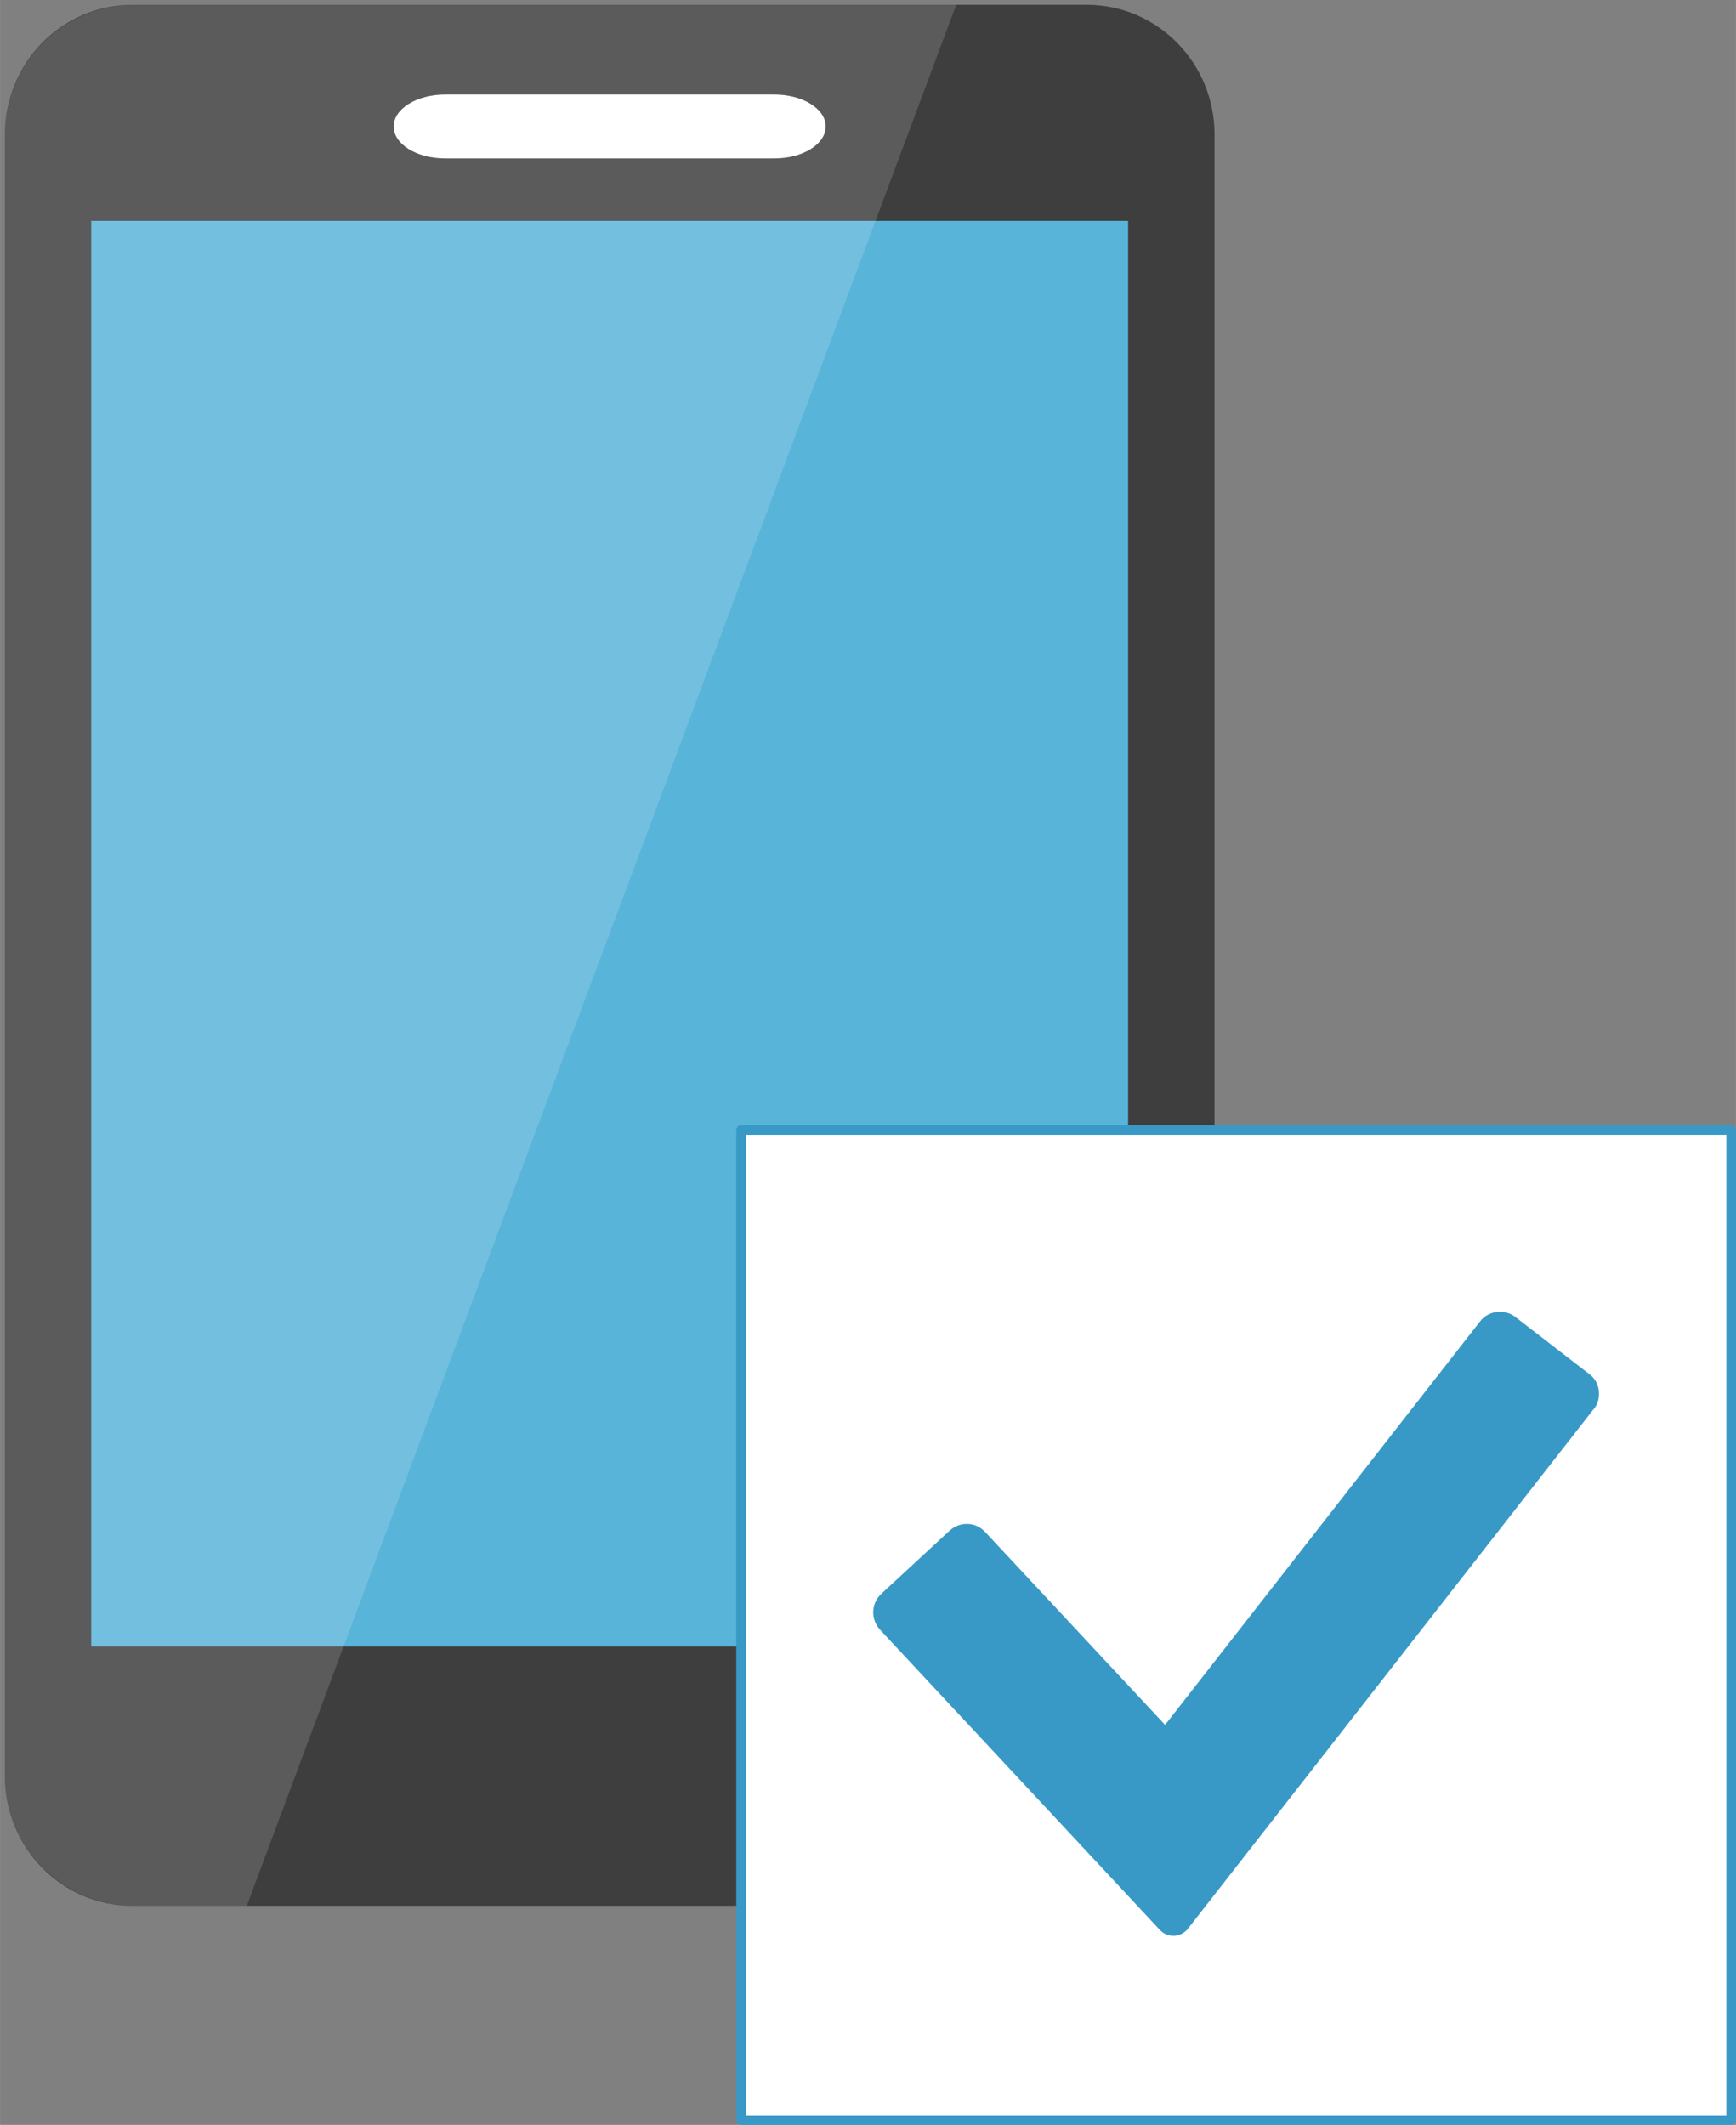 <?xml version="1.0" encoding="UTF-8" standalone="no"?>
<!DOCTYPE svg PUBLIC "-//W3C//DTD SVG 1.1//EN" "http://www.w3.org/Graphics/SVG/1.1/DTD/svg11.dtd">
<!-- Generated by Microsoft Visio, SVG Export Device compliance.svg Page-1 -->
<svg xmlns="http://www.w3.org/2000/svg" xmlns:xlink="http://www.w3.org/1999/xlink" xmlns:ev="http://www.w3.org/2001/xml-events"
		xmlns:v="http://schemas.microsoft.com/visio/2003/SVGExtensions/" width="3.769in" height="4.613in"
		viewBox="0 0 271.333 332.107" xml:space="preserve" color-interpolation-filters="sRGB" class="st7">
	<rect x="0" y="0" width="271.333" height="332.107" fill="#808080" stroke="none"/>
	<v:documentProperties v:langID="1043" v:metric="true" v:viewMarkup="false"/>

	<style type="text/css">
	<![CDATA[
		.st1 {fill:#3e3e3e;stroke:none;stroke-linecap:butt;stroke-width:0.75}
		.st2 {fill:#59b4d9;stroke:none;stroke-linecap:butt;stroke-width:0.75}
		.st3 {fill:#ffffff;stroke:none;stroke-linecap:butt;stroke-width:0.75}
		.st4 {fill:#ffffff;fill-opacity:0.15;stroke:none;stroke-linecap:butt;stroke-width:0.75}
		.st5 {fill:#ffffff;stroke:#3999c6;stroke-linecap:round;stroke-linejoin:round;stroke-width:1.5}
		.st6 {fill:#3999c6;stroke:none;stroke-linecap:butt;stroke-width:0.75}
		.st7 {fill:none;fill-rule:evenodd;font-size:12px;overflow:visible;stroke-linecap:square;stroke-miterlimit:3}
	]]>
	</style>

	<g v:mID="0" v:index="1" v:groupContext="foregroundPage">
		<title>Page-1</title>
		<v:pageProperties v:drawingScale="0.0393701" v:pageScale="0.0393701" v:drawingUnits="24" v:shadowOffsetX="8.50394"
				v:shadowOffsetY="-8.50394"/>
		<g id="group2924-1" transform="translate(0.75,-0.75)" v:mID="2924" v:groupContext="group">
			<title>Device compliance</title>
			<g id="shape2925-2" v:mID="2925" v:groupContext="shape" transform="translate(0,-33.487)">
				<title>Sheet.2925</title>
				<path d="M189.08 311.85 C189.08 323.04 180.14 332.11 169.12 332.11 L19.96 332.11 C8.93 332.11 0 323.04 0 311.85 L0
							 55.25 C0 44.06 8.93 34.99 19.96 34.99 L169.12 34.99 C180.14 34.99 189.08 44.06 189.08 55.25 L189.08
							 311.85 Z" class="st1"/>
			</g>
			<g id="shape2926-4" v:mID="2926" v:groupContext="shape" transform="translate(13.505,-74.003)">
				<title>Sheet.2926</title>
				<rect x="0" y="109.267" width="162.066" height="222.84" class="st2"/>
			</g>
			<g id="shape2927-6" v:mID="2927" v:groupContext="shape" transform="translate(60.775,-306.601)">
				<title>Sheet.2927</title>
				<path d="M67.53 327.12 C67.53 329.88 63.95 332.11 59.52 332.11 L8.03 332.11 C3.59 332.11 0 329.88 0 327.12 C0 324.37
							 3.59 322.13 8.03 322.13 L59.52 322.13 C63.95 322.13 67.53 324.37 67.53 327.12 Z" class="st3"/>
			</g>
			<g id="shape2928-8" v:mID="2928" v:groupContext="shape" transform="translate(1.3749E-12,-33.487)">
				<title>Sheet.2928</title>
				<path d="M148.7 34.99 L20.26 34.99 C9.07 34.99 0 44.06 0 55.25 L0 311.85 C0 323.05 9.07 332.11 20.26 332.11 L37.82
							 332.11 L148.7 34.99 Z" class="st4"/>
			</g>
			<g id="shape2929-10" v:mID="2929" v:groupContext="shape" transform="translate(115.08,1.7053E-12)">
				<title>Sheet.2929</title>
				<rect x="0" y="177.355" width="154.753" height="154.753" class="st5"/>
			</g>
			<g id="shape2930-12" v:mID="2930" v:groupContext="shape" transform="translate(135.683,-28.409)">
				<title>Sheet.2930</title>
				<path d="M1.13 283.9 C0.39 283.1 0 282.04 0.05 280.98 C0.11 279.9 0.58 278.93 1.37 278.21 L11.96 268.42 C12.74 267.71
							 13.67 267.34 14.67 267.34 C15.81 267.34 16.81 267.79 17.59 268.65 L45.67 298.75 L94.88 235.72 C95.61
							 234.75 96.76 234.18 98.02 234.18 C98.93 234.18 99.76 234.48 100.47 235.04 L111.93 243.89 C112.78 244.5
							 113.34 245.42 113.47 246.53 C113.55 247.41 113.45 248.6 112.53 249.56 L49.23 330.62 C48.14 332.01 46.06
							 332.11 44.85 330.8 L1.13 283.9 Z" class="st6"/>
			</g>
		</g>
	</g>
</svg>
